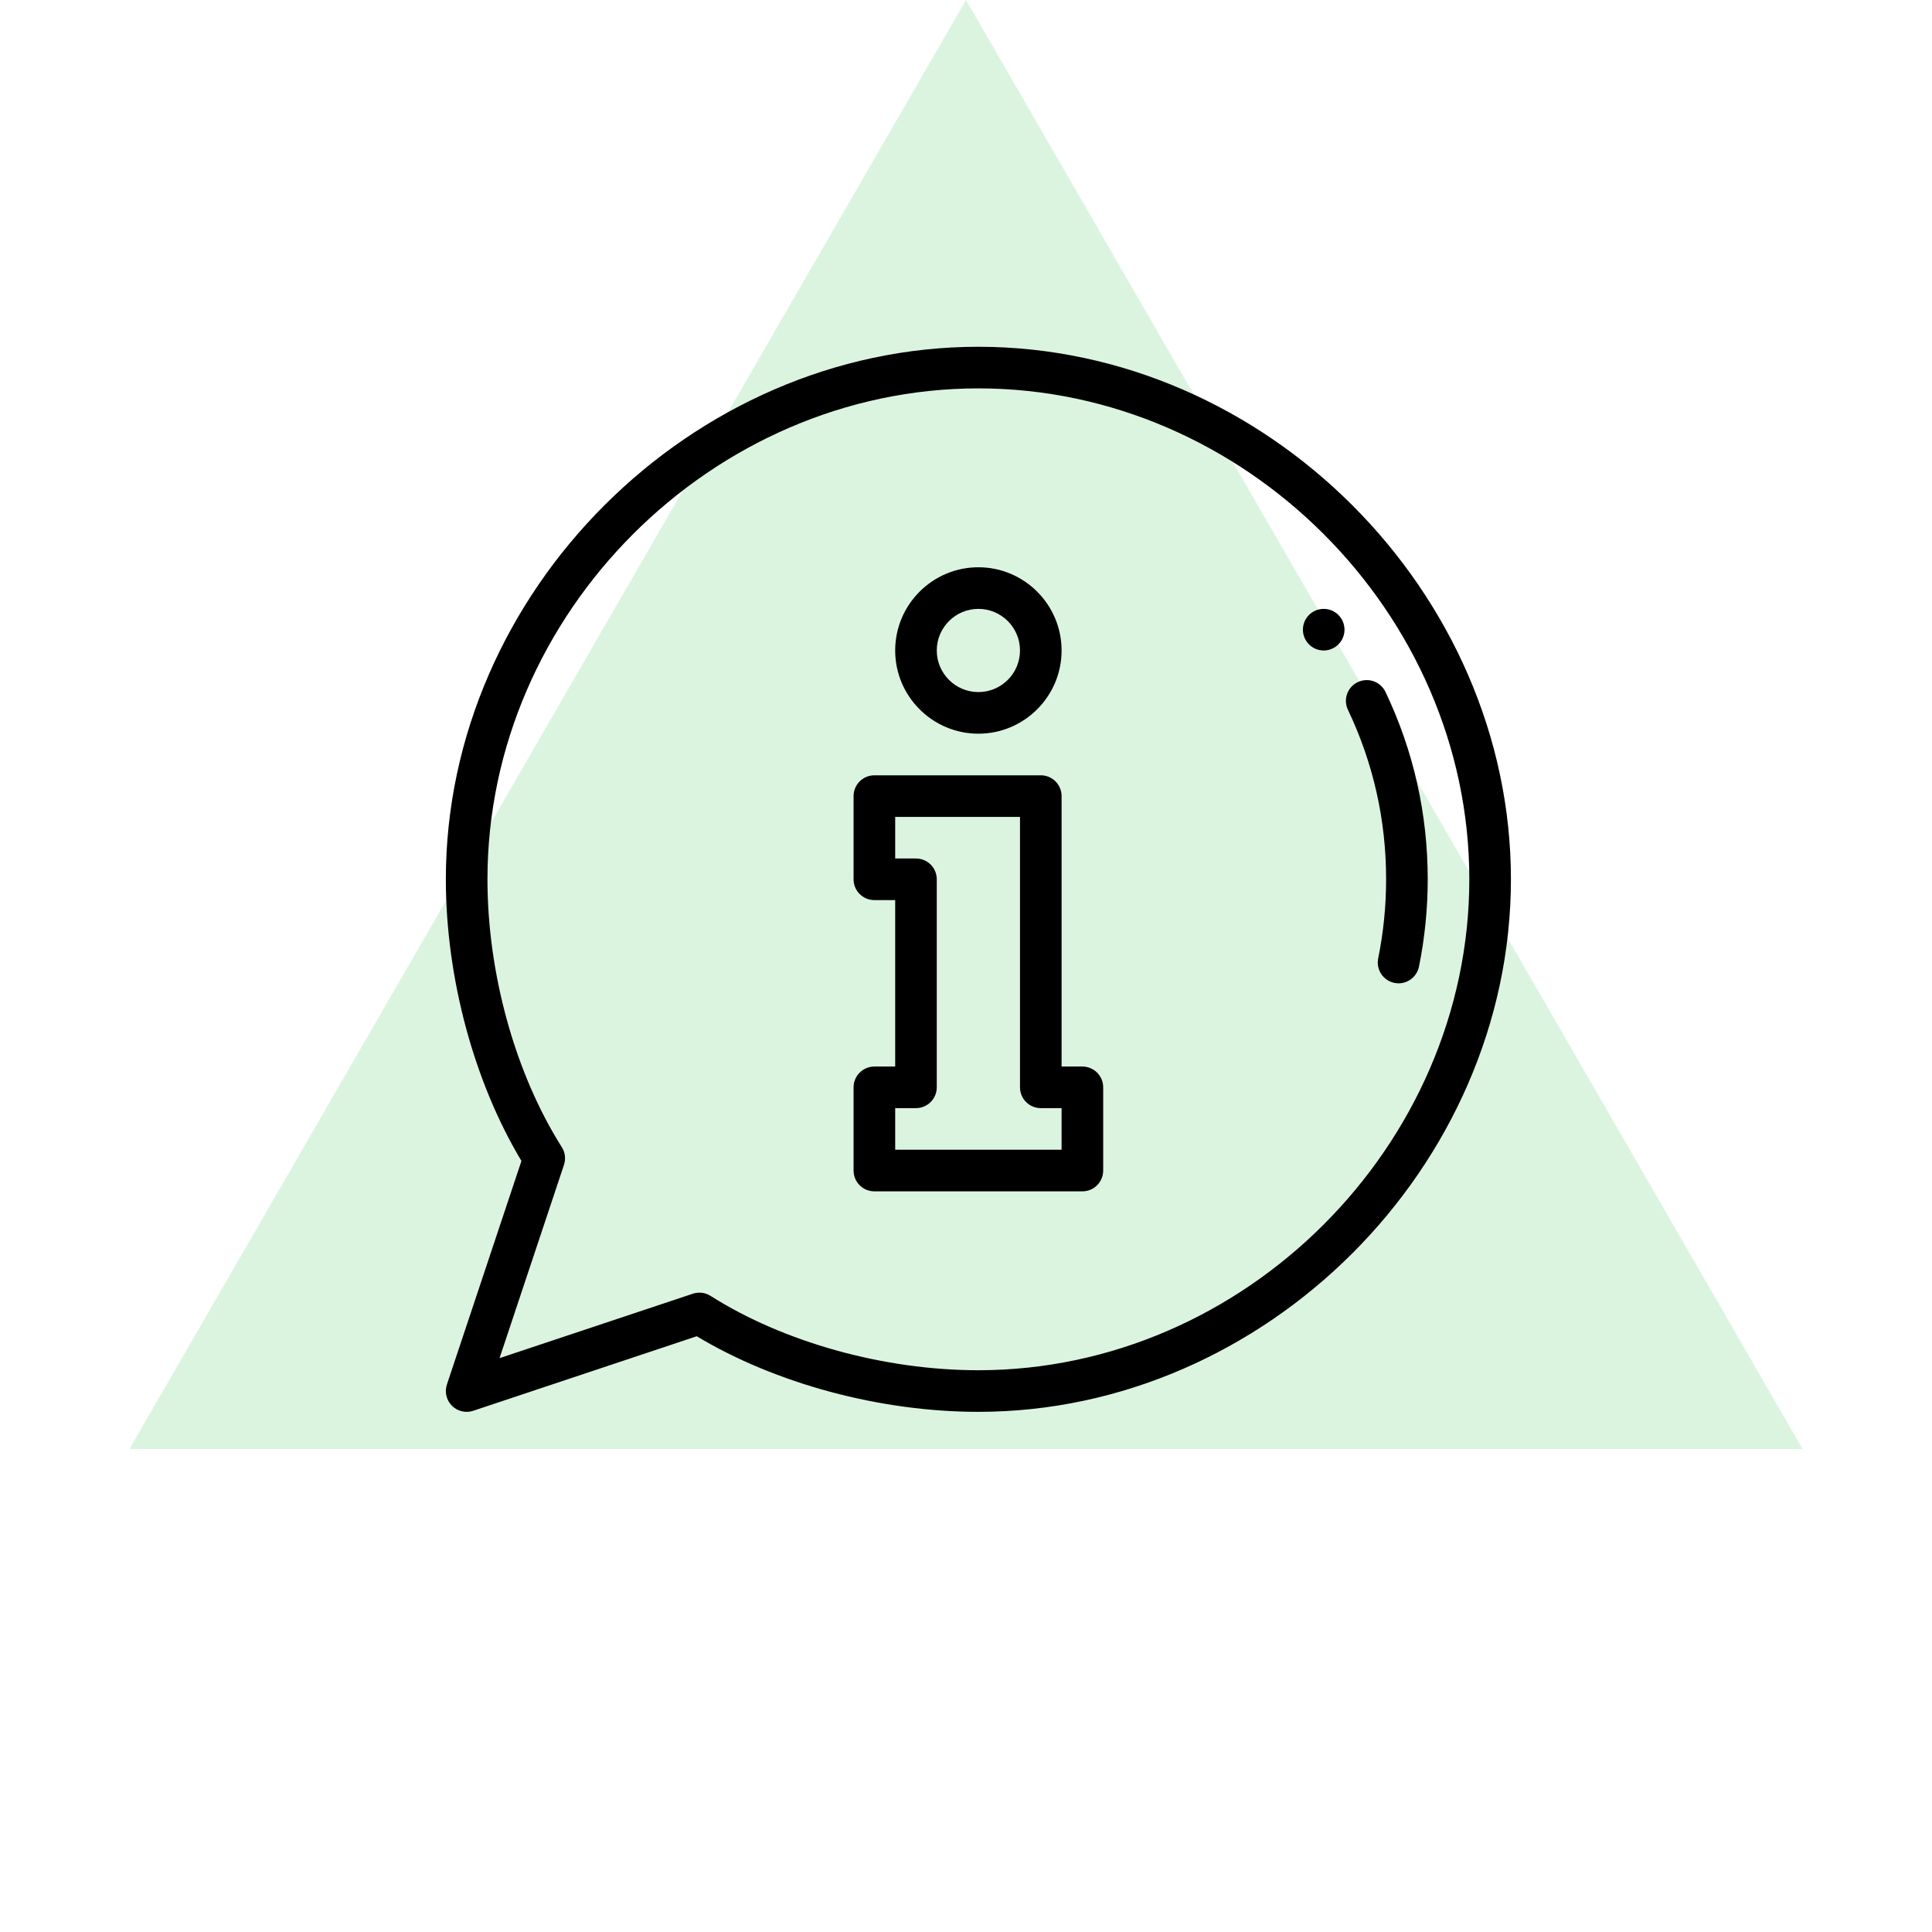 <svg width="78" height="78" viewBox="0 0 78 78" fill="none" xmlns="http://www.w3.org/2000/svg">
<path d="M39 0L72.775 58.5H5.225L39 0Z" fill="#4FCC64" fill-opacity="0.2"/>
<path d="M52.602 25.422C52.602 25.885 52.978 26.262 53.441 26.262C53.905 26.262 54.281 25.885 54.281 25.422C54.281 24.958 53.905 24.582 53.441 24.582C52.978 24.582 52.602 24.958 52.602 25.422Z" fill="black"/>
<path d="M55.961 35.499C55.961 36.575 55.853 37.649 55.641 38.691C55.548 39.145 55.841 39.589 56.296 39.682C56.352 39.694 56.409 39.699 56.465 39.699C56.855 39.699 57.205 39.425 57.287 39.027C57.522 37.874 57.641 36.688 57.641 35.499C57.641 32.855 57.068 30.31 55.936 27.936C55.737 27.517 55.236 27.339 54.817 27.539C54.398 27.738 54.22 28.239 54.42 28.658C55.443 30.805 55.961 33.107 55.961 35.499Z" fill="black"/>
<path d="M43.699 43.059H42.859V32.141C42.859 31.677 42.483 31.301 42.02 31.301H35.301C34.837 31.301 34.461 31.677 34.461 32.141V35.5C34.461 35.964 34.837 36.34 35.301 36.34H36.141V43.059H35.301C34.837 43.059 34.461 43.435 34.461 43.898V47.258C34.461 47.722 34.837 48.098 35.301 48.098H43.699C44.163 48.098 44.539 47.722 44.539 47.258V43.898C44.539 43.435 44.163 43.059 43.699 43.059ZM42.859 46.418H36.141V44.738H36.98C37.444 44.738 37.82 44.362 37.82 43.898V35.5C37.82 35.036 37.444 34.66 36.98 34.66H36.141V32.98H41.18V43.898C41.18 44.362 41.556 44.738 42.02 44.738H42.859V46.418Z" fill="black"/>
<path d="M39.5 29.621C41.352 29.621 42.859 28.114 42.859 26.262C42.859 24.41 41.352 22.902 39.5 22.902C37.648 22.902 36.141 24.41 36.141 26.262C36.141 28.114 37.648 29.621 39.5 29.621ZM39.5 24.582C40.426 24.582 41.18 25.336 41.18 26.262C41.18 27.188 40.426 27.941 39.5 27.941C38.574 27.941 37.82 27.188 37.82 26.262C37.82 25.336 38.574 24.582 39.5 24.582Z" fill="black"/>
<path d="M39.5 14C27.912 14 18 23.893 18 35.5C18 39.465 19.136 43.681 21.052 46.87L18.043 55.895C17.943 56.196 18.021 56.529 18.246 56.754C18.472 56.98 18.805 57.057 19.106 56.957L28.13 53.948C31.319 55.864 35.535 57 39.5 57C51.091 57 61 47.105 61 35.5C61 23.909 51.106 14 39.5 14V14ZM39.5 55.32C35.697 55.32 31.654 54.198 28.686 52.318C28.476 52.185 28.214 52.15 27.971 52.231L20.168 54.832L22.769 47.029C22.849 46.789 22.817 46.527 22.682 46.314C20.802 43.346 19.68 39.303 19.68 35.5C19.68 24.756 28.756 15.68 39.5 15.68C50.244 15.68 59.32 24.756 59.32 35.5C59.32 46.244 50.244 55.32 39.5 55.32Z" fill="black"/>
</svg>
